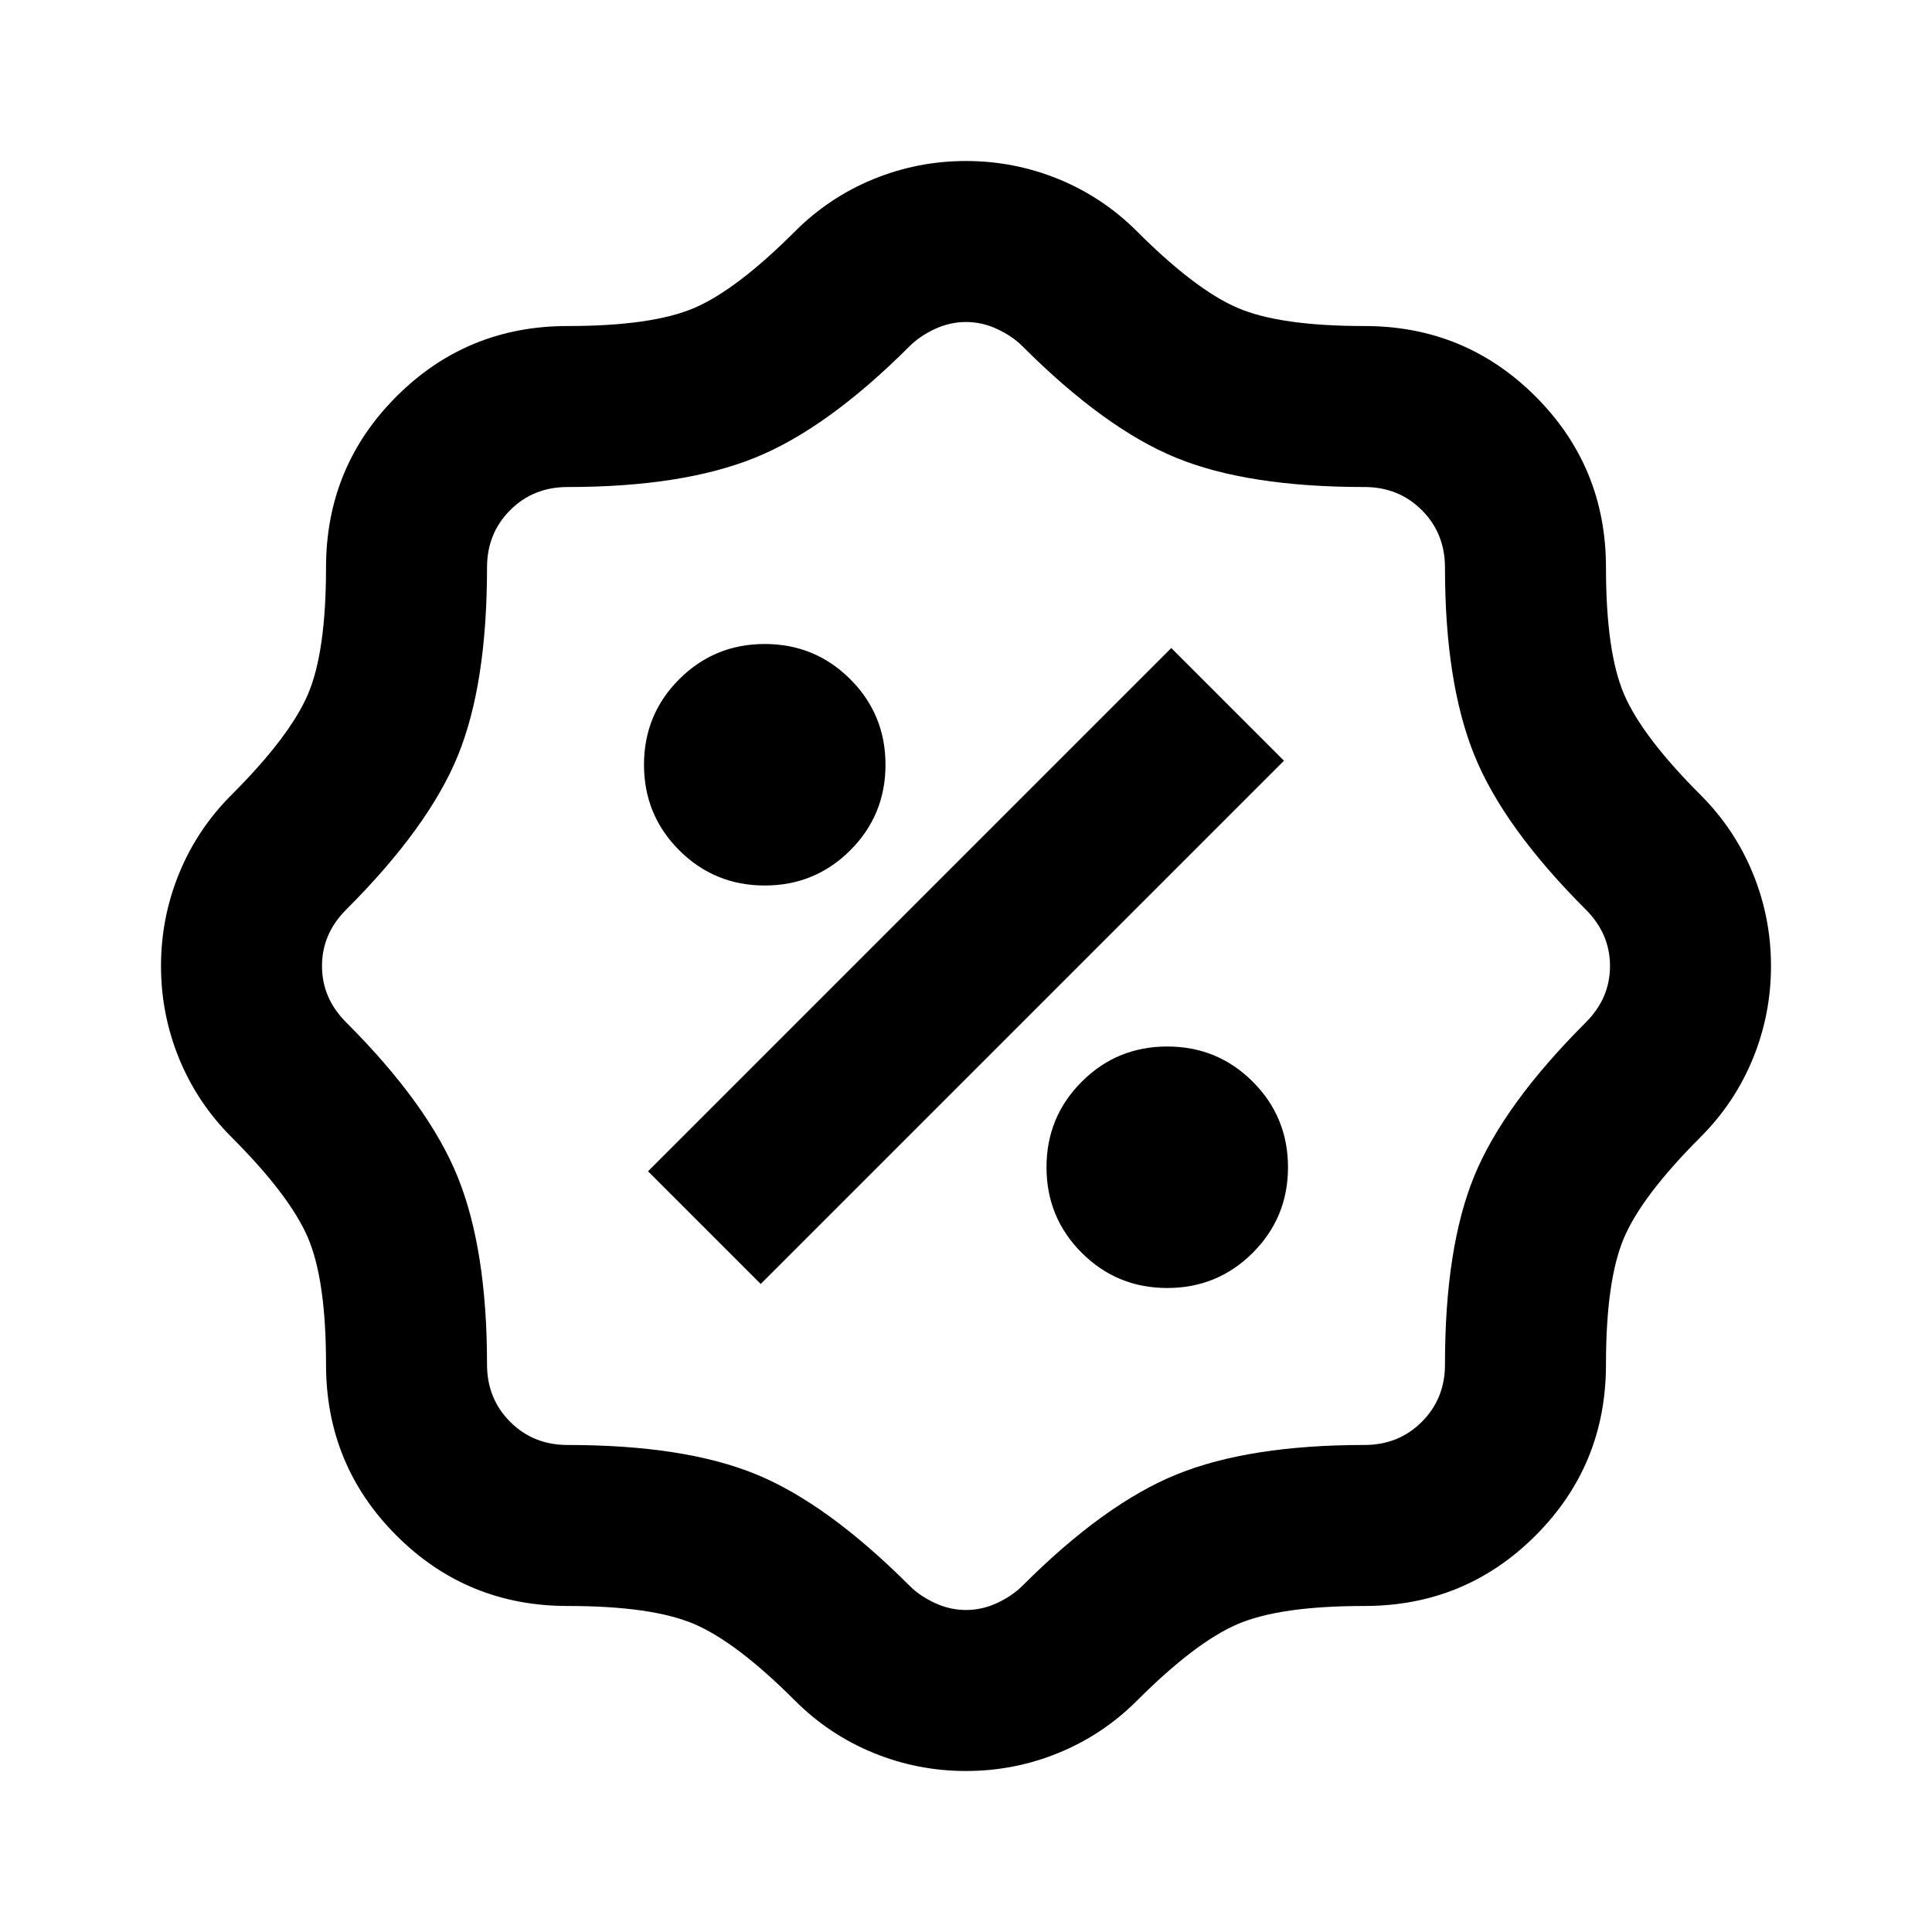 <svg xmlns="http://www.w3.org/2000/svg" height="24" viewBox="0 -960 960 960" width="24"><path d="M480-80q-24 0-46-9t-39-26q-29-29-50-38t-63-9q-50 0-85-35t-35-85q0-42-9-63t-38-50q-17-17-26-39t-9-46q0-24 9-46t26-39q29-29 38-50t9-63q0-50 35-85t85-35q42 0 63-9t50-38q17-17 39-26t46-9q24 0 46 9t39 26q29 29 50 38t63 9q50 0 85 35t35 85q0 42 9 63t38 50q17 17 26 39t9 46q0 24-9 46t-26 39q-29 29-38 50t-9 63q0 50-35 85t-85 35q-42 0-63 9t-50 38q-17 17-39 26t-46 9Zm0-80q8 0 15.5-3.5T508-172q41-41 77-55.5t93-14.5q17 0 28.5-11.5T718-282q0-58 14.5-93.5T788-452q12-12 12-28t-12-28q-41-41-55.5-77T718-678q0-17-11.5-28.5T678-718q-58 0-93.5-14.5T508-788q-5-5-12.5-8.5T480-800q-8 0-15.5 3.5T452-788q-41 41-77 55.5T282-718q-17 0-28.5 11.5T242-678q0 58-14.5 93.5T172-508q-12 12-12 28t12 28q41 41 55.5 77t14.5 93q0 17 11.5 28.5T282-242q58 0 93.5 14.5T452-172q5 5 12.5 8.5T480-160Zm100-160q25 0 42.5-17.5T640-380q0-25-17.5-42.5T580-440q-25 0-42.5 17.5T520-380q0 25 17.5 42.5T580-320Zm-202-2 260-260-56-56-260 260 56 56Zm2-198q25 0 42.5-17.5T440-580q0-25-17.5-42.5T380-640q-25 0-42.5 17.5T320-580q0 25 17.5 42.5T380-520Zm100 40Z"/></svg>